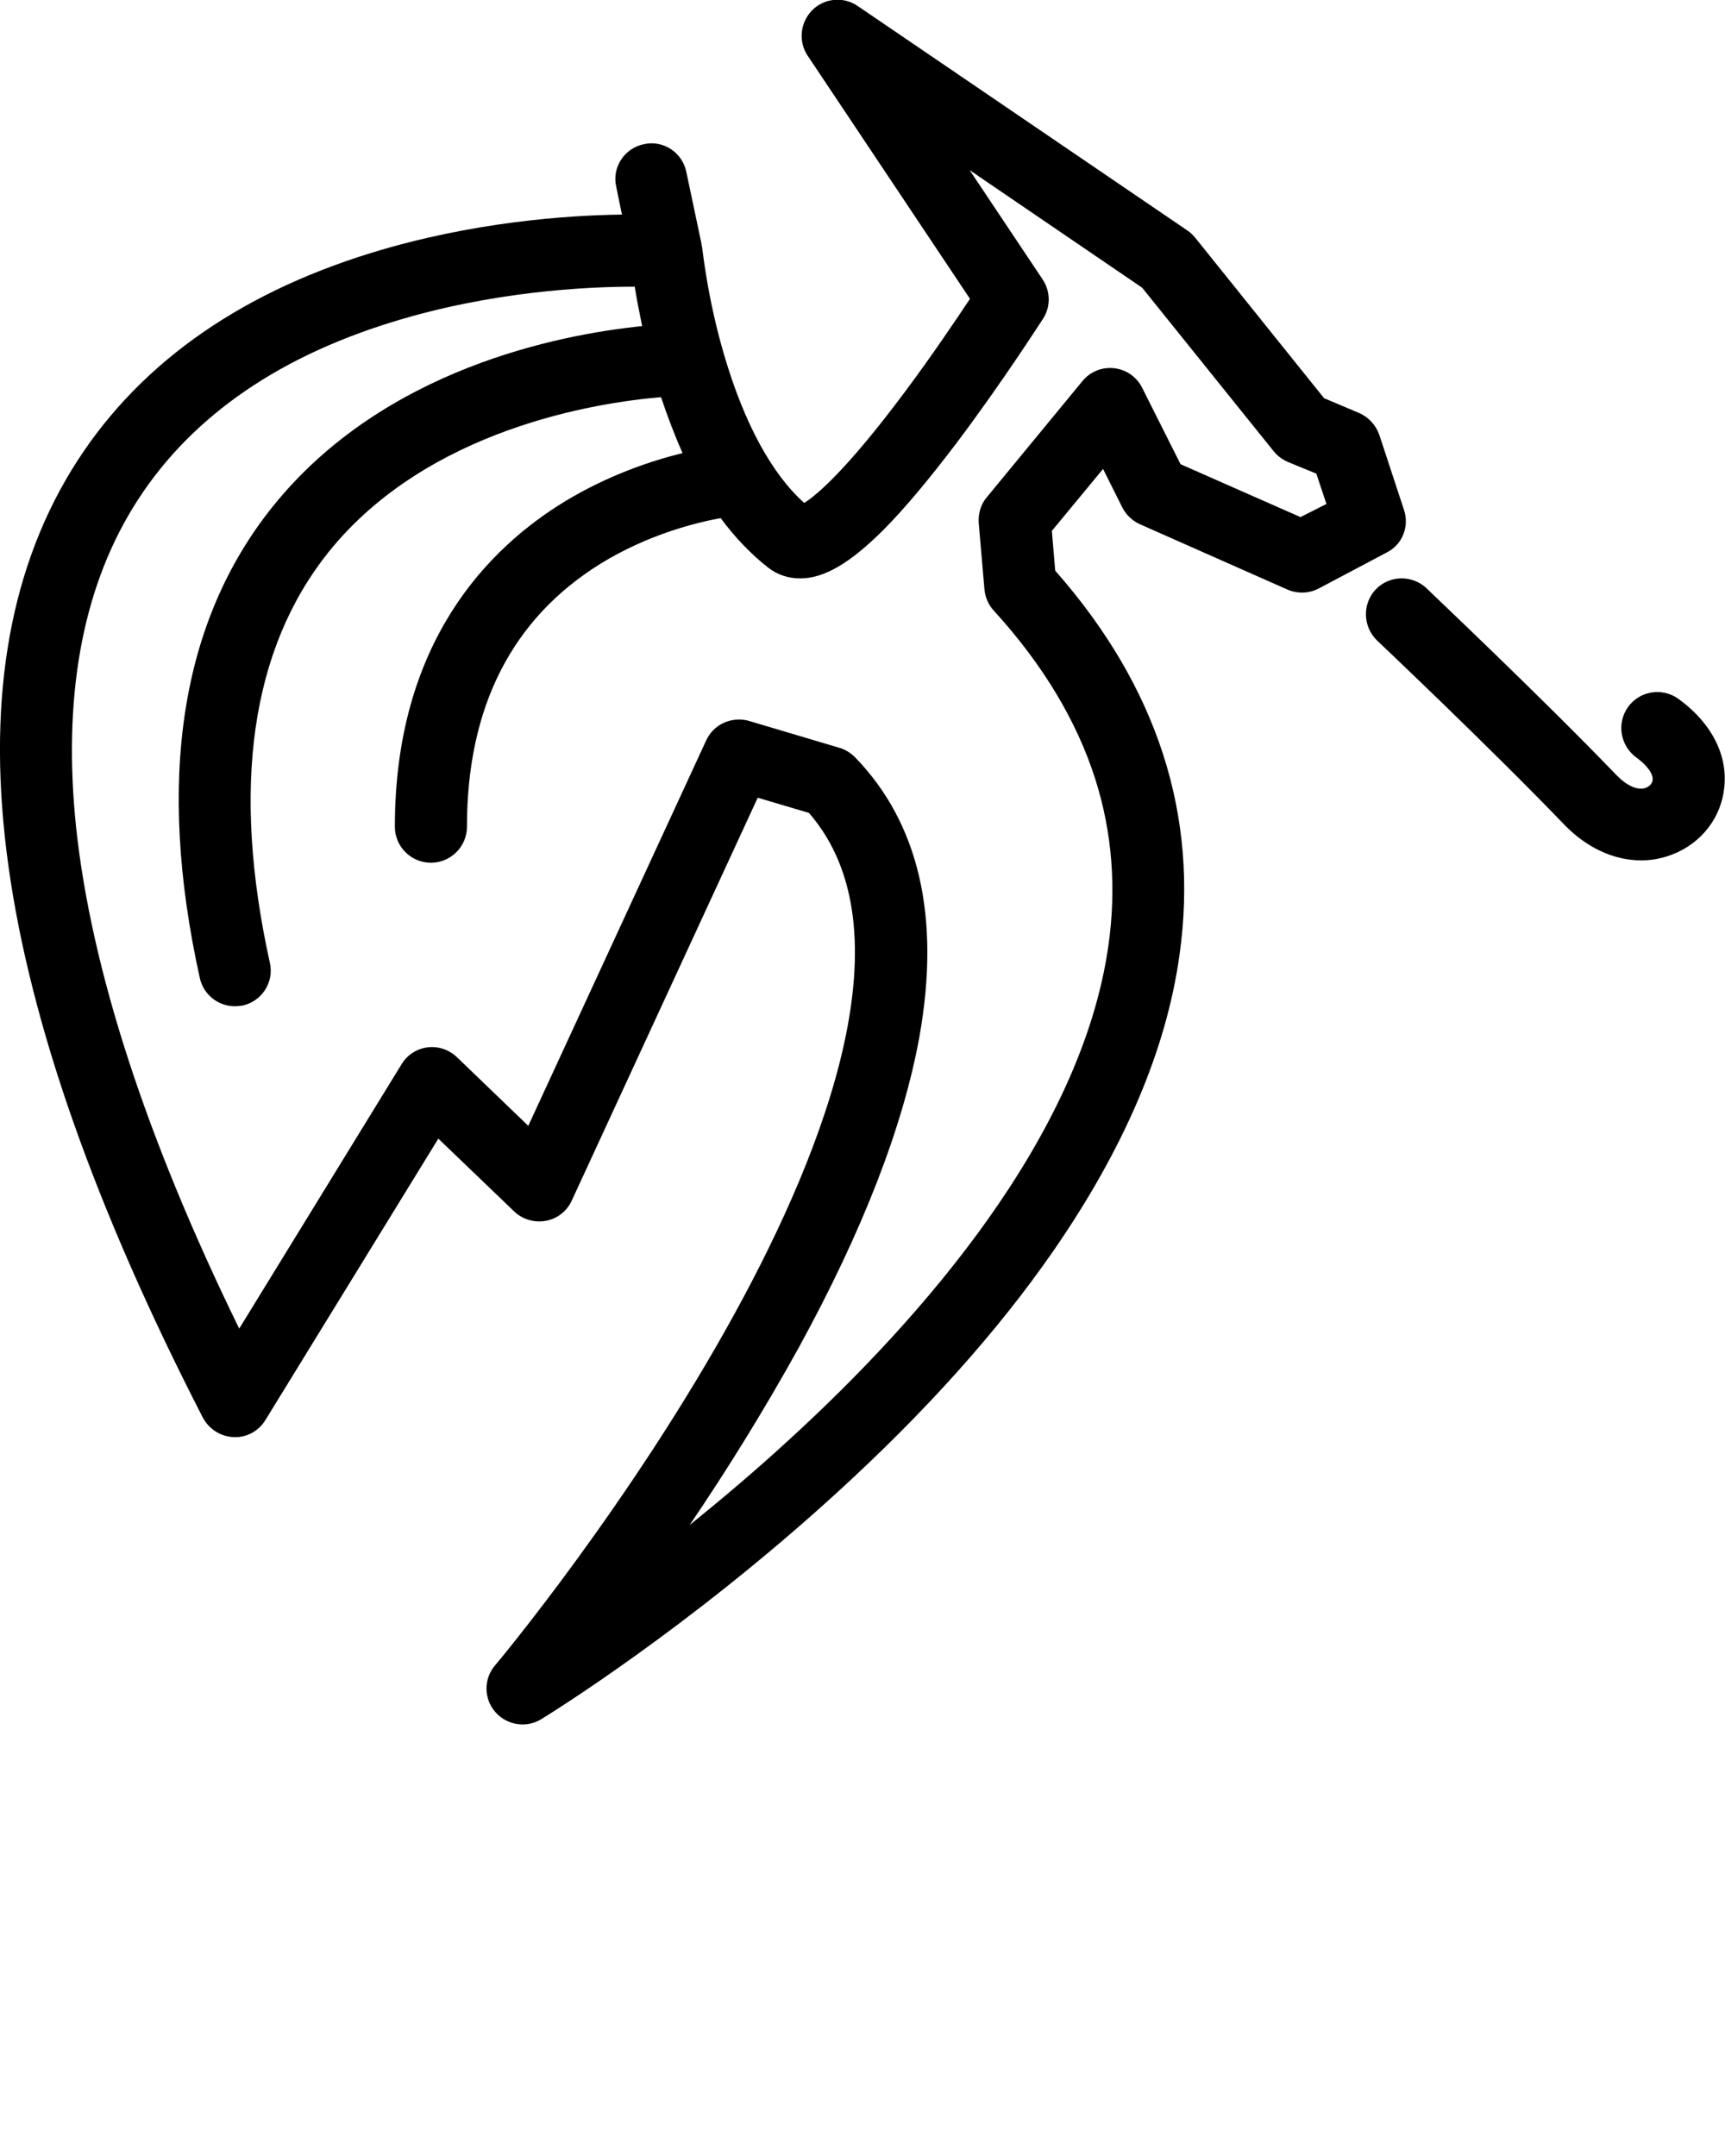 <svg xmlns="http://www.w3.org/2000/svg" version="1.1" x="0" y="0" viewBox="0 0 512 640" enable-background="new 0 0 512 512" xml:space="preserve"><path d="M416.7 151.3l-7.3-22.2c-1-2.9-3.2-5.3-6-6.5l-10.4-4.4 -38.3-47.7c-0.7-0.8-1.4-1.5-2.3-2.1l-97.8-66.6c-4.2-2.9-9.9-2.4-13.5 1.2 -3.6 3.6-4.2 9.3-1.4 13.5l48.2 72.2c-4.2 6.3-11.3 16.9-19.3 27.6 -17.5 23.5-26.4 30.8-29.9 33 -9.7-8.7-17.8-23.7-23.7-43.7 -5.1-17.2-6.5-32-6.6-32.1 0 0 0 0 0 0 0-0.1 0-0.2-0.1-0.4 0-0.2-0.1-0.5-0.1-0.7 0 0 0-0.1 0-0.1l-4.5-21.3c-1.2-5.8-6.9-9.5-12.6-8.2 -5.8 1.2-9.5 6.9-8.2 12.6l1.7 8.3c-16.3 0.2-44.7 2.2-74.5 11.4 -40.5 12.5-70.4 34.2-88.9 64.5 -38 62.3-24.9 156.9 39 281.2 1.8 3.4 5.2 5.6 9.1 5.8 3.9 0.2 7.5-1.8 9.5-5.1l51.3-83.5 22.5 21.6c2.5 2.4 6 3.4 9.4 2.8 3.4-0.6 6.3-2.9 7.7-6l55.2-119.6 15.2 4.5c30 34.5 5 99.2-21.7 148 -30.8 56.4-71 104.6-71.5 105.1 -3.4 4-3.3 9.9 0.1 13.8 2.1 2.4 5.1 3.7 8.1 3.7 1.9 0 3.8-0.5 5.6-1.6 1.8-1.1 43.4-26.7 87.7-67.2 26.2-23.9 47.8-48 64.2-71.7 20.9-30.2 33.6-59.7 37.5-88 5.8-41.3-6.6-79.6-36.9-114l-1-11.8 15.2-18.4 5.7 11.4c1.1 2.2 3 4 5.2 5l43.8 19.4c3 1.3 6.4 1.2 9.3-0.3l20.2-10.7C416.2 161.7 418.4 156.3 416.7 151.3zM386 153.5l-35.6-15.7 -11.4-22.7c-1.6-3.2-4.7-5.4-8.3-5.8 -3.6-0.4-7.1 1-9.4 3.8l-28.4 34.5c-1.8 2.1-2.6 4.9-2.4 7.7l1.7 19.7c0.2 2.3 1.2 4.6 2.8 6.3 14.5 15.9 24.6 32.7 30.1 50 5 15.7 6.3 32.3 3.9 49.3 -8 56.9-55.9 111.2-94.7 146.7 -10.1 9.3-20.2 17.8-29.6 25.4 10.6-15.6 21.9-33.7 32.4-52.7 19-34.7 31-65.7 35.8-92.3 6.3-35.4-0.1-63.3-19.1-82.9 -1.3-1.3-2.9-2.3-4.6-2.8l-26.9-8c-1-0.3-2-0.4-3-0.4 -4.1 0-7.9 2.3-9.7 6.2l-52.8 114.4 -21.2-20.4c-2.3-2.2-5.5-3.3-8.7-2.9 -3.2 0.4-6.1 2.3-7.7 5l-48.2 78.5C43.2 337.5 27.1 287.6 22.6 245.7c-4-38.1 1.6-70 16.8-94.9 15.7-25.7 41.6-44.3 77-55.2 29.4-9.1 57.6-10.5 71.8-10.5 0.1 0 0.1 0 0.2 0 0.5 3.3 1.3 7.3 2.2 11.7 -24.5 2.5-76.7 12.6-109.6 53.5 -27.4 34.1-34.7 81.2-21.7 140 1.1 5 5.5 8.4 10.4 8.4 0.8 0 1.5-0.1 2.3-0.2 5.8-1.3 9.4-7 8.1-12.7 -11.5-52.1-5.6-93.1 17.4-121.9 29.4-36.6 79.5-44.4 98.7-46 2 5.9 4.1 11.5 6.4 16.6 -9.4 2.3-22.1 6.6-34.7 14.2 -23.1 14-50.7 42.1-50.7 96.7 0 5.9 4.8 10.7 10.7 10.7 5.9 0 10.7-4.8 10.7-10.7 0-35.6 13.4-61.8 39.7-78.1 13.8-8.5 27.9-12.1 35.6-13.5 4.3 5.8 9 10.7 14.1 14.7 2.7 2.1 6 3.2 9.5 3.2 7.1 0 14.8-4.5 24.7-14.4 6.3-6.3 13.6-15.1 21.8-25.9 13.7-18.2 25.1-36.1 25.6-36.8 2.3-3.6 2.2-8.1-0.1-11.6l-21.7-32.5 51.2 34.9 39 48.5c1.1 1.4 2.6 2.5 4.2 3.2l8.5 3.5 3 9L386 153.5zM498.1 207.4c-4.8-3.4-11.5-2.3-14.9 2.5 -3.4 4.8-2.3 11.4 2.4 14.9 4 2.9 5.2 5.5 4.9 6.9 -0.2 1-1 1.8-2.1 2.2 -2.4 0.8-5.6-0.7-8.6-3.8 -23.1-24-56.1-55.1-56.4-55.5 -4.3-4-11-3.9-15.1 0.4 -4 4.3-3.8 11 0.4 15.1 0.3 0.3 33 31.2 55.7 54.8 6.6 6.8 14.7 10.5 22.7 10.5 2.6 0 5.2-0.4 7.7-1.2 8.9-2.8 15.4-10.1 16.8-19.1C513.3 224.8 508.3 214.8 498.1 207.4z"/></svg>